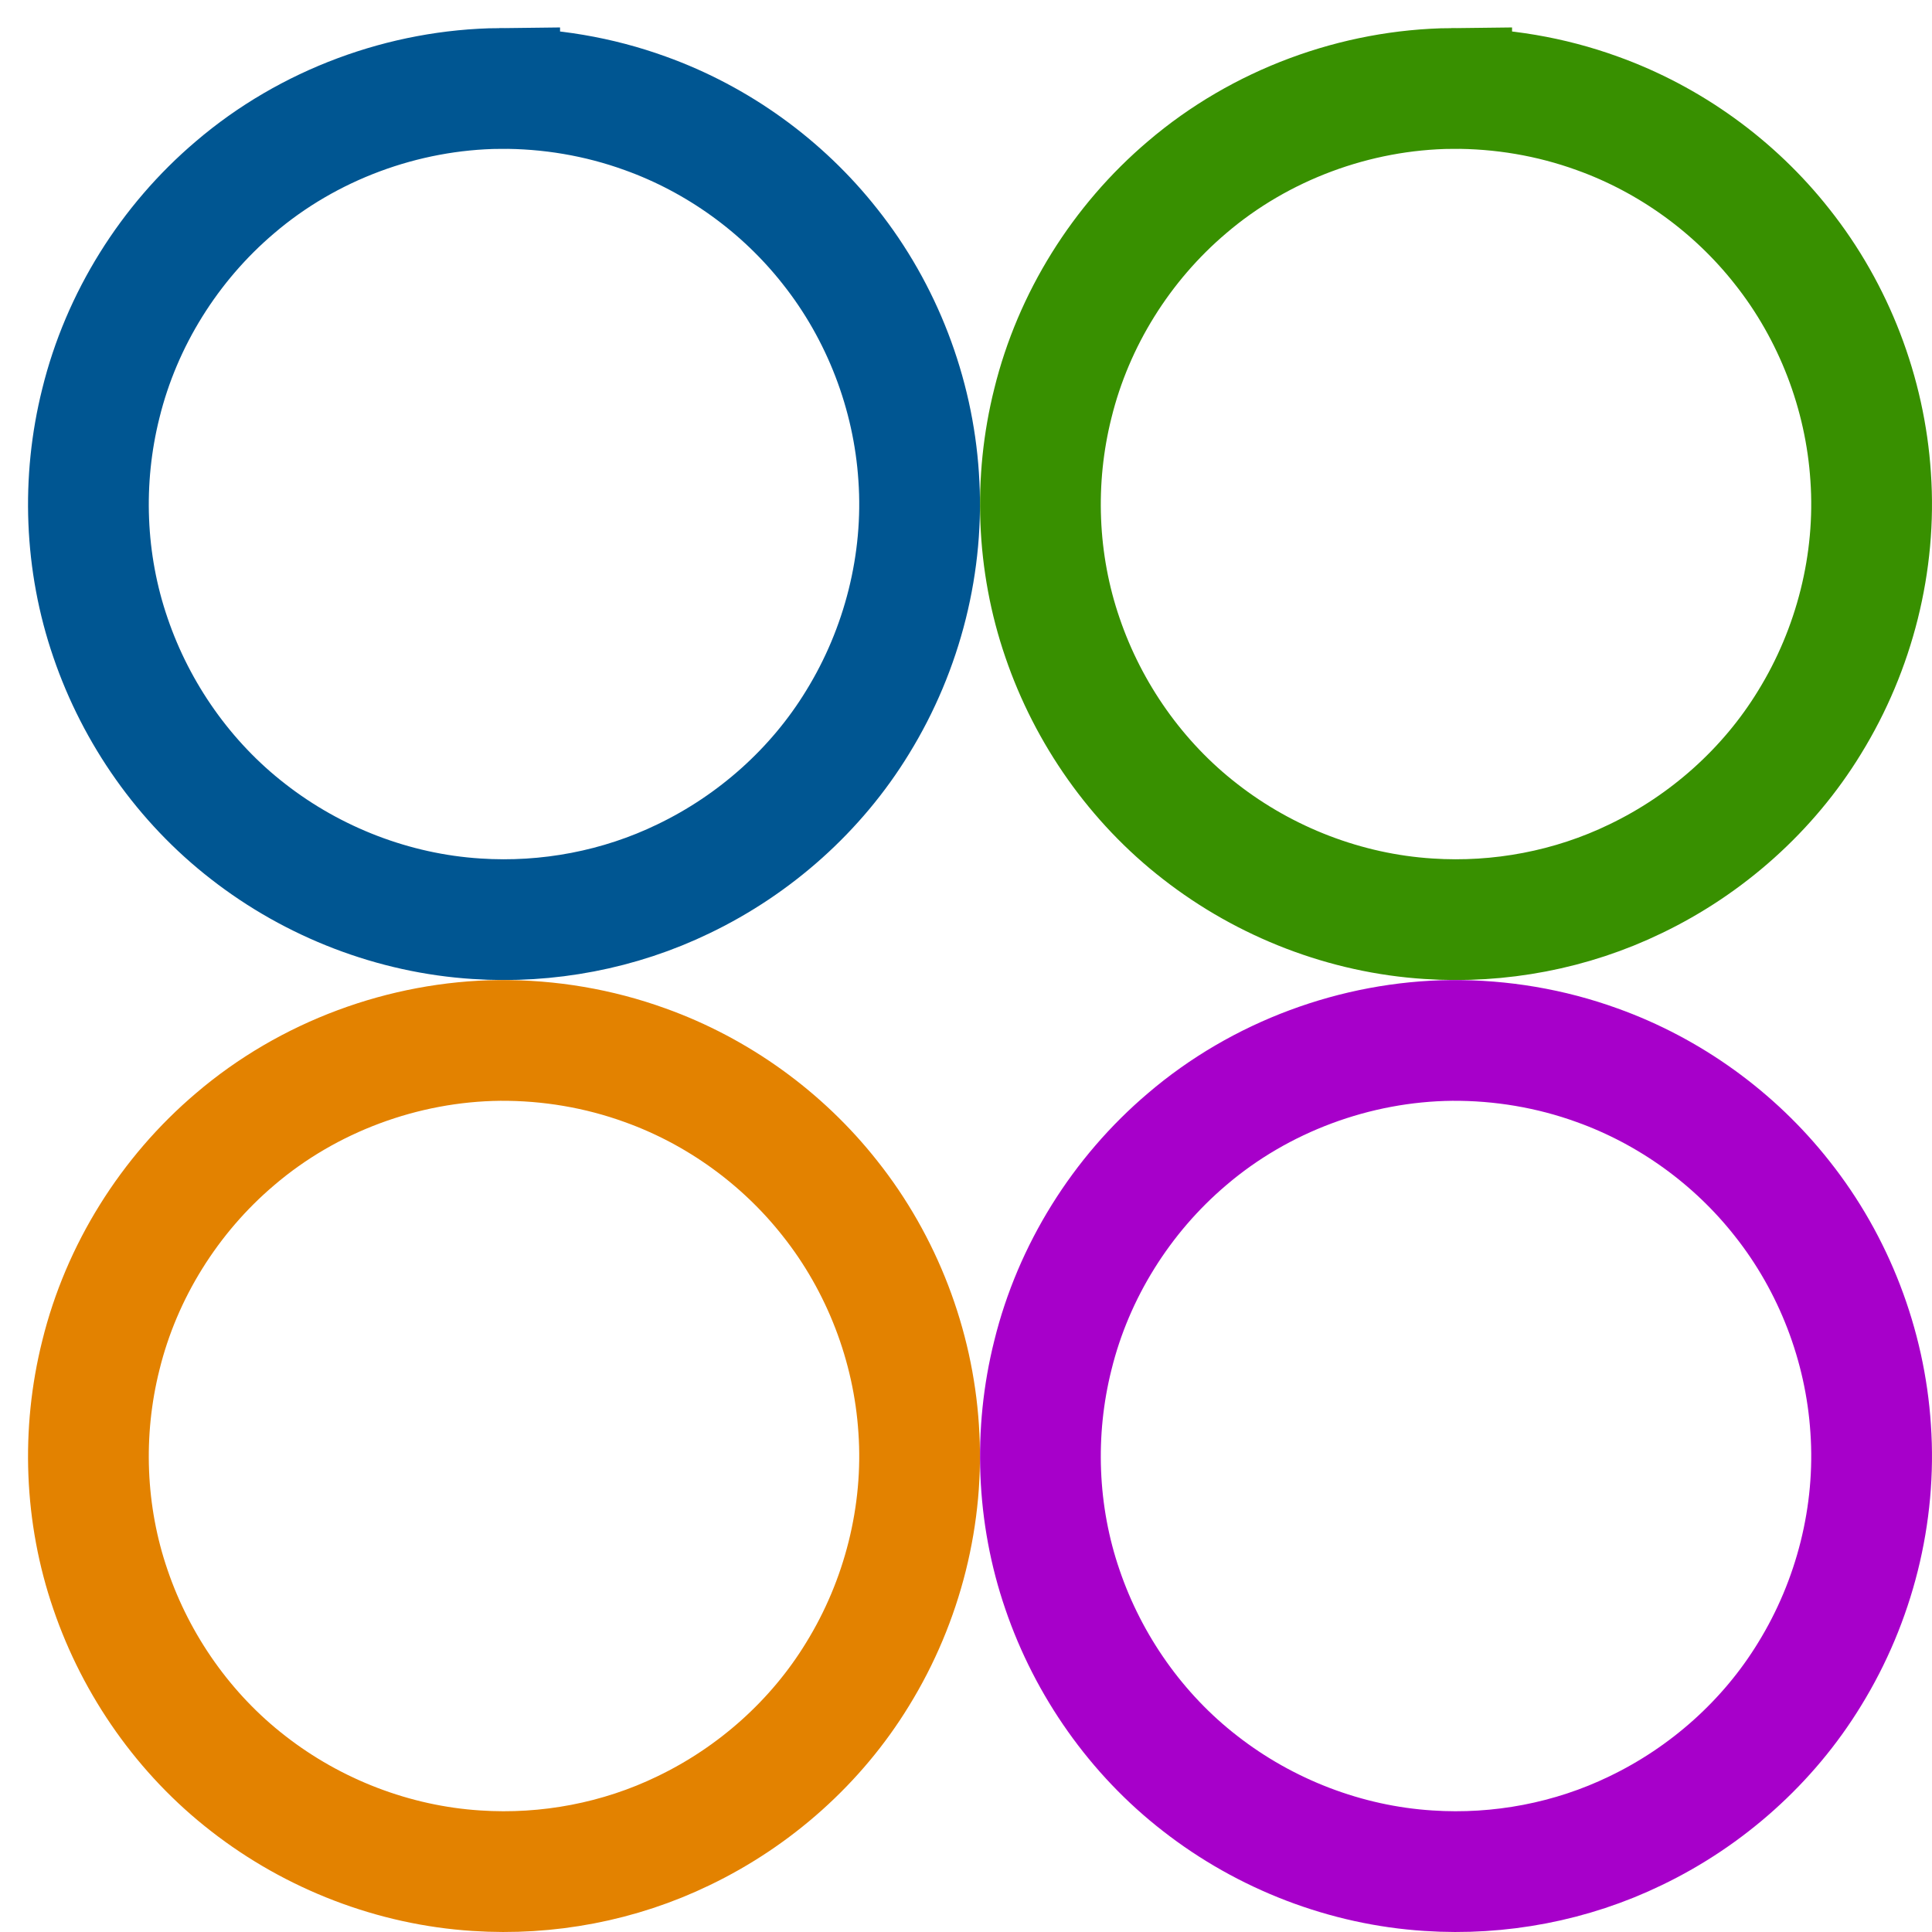 <svg
    class="logo"
    width="12in"
    height="12in"
    viewBox="0 0 4320 4320"
    xmlns="http://www.w3.org/2000/svg"
  >
    <g fill="none" stroke-width="270">
      <path
        d="M1117.3 197.788c-214.836 2.242-428.324 81.203-591.716 220.965-146.876 124.578-253.98 295.685-300.027 482.836-43.21 171.996-36.284 356.462 21.484 524.257 57.966 170.077 165.587 323.262 307.744 433.448 145.777 113.779 325.906 183.268 510.58 195.02 158.632 10.614 319.99-19.977 463.13-89.381 159.376-76.507 296.837-198.834 389.045-349.881 100.592-163.118 149.888-357.718 136.599-549.068-12.17-186.406-82.011-368.665-198.288-514.948-106.457-135.089-251.213-239.584-413.133-297.674-104.068-37.742-214.755-56.32-325.418-55.574z"
        stroke="#005692"
      />
      <path
        d="M1117.3 2326.405c-214.836 2.242-428.324 81.202-591.716 220.964-146.876 124.578-253.98 295.686-300.027 482.836-43.21 171.997-36.284 356.463 21.484 524.257 57.966 170.078 165.587 323.262 307.744 433.449 145.777 113.778 325.906 183.268 510.58 195.02 158.632 10.613 319.99-19.978 463.13-89.381 159.376-76.508 296.837-198.834 389.045-349.882 100.592-163.118 149.888-357.717 136.599-549.067-12.17-186.406-82.011-368.665-198.288-514.948-106.457-135.089-251.213-239.584-413.133-297.674-104.068-37.742-214.755-56.32-325.418-55.574z"
        stroke="#e38200"
      />
      <path
        d="M3246.01 197.788c-214.837 2.242-428.325 81.203-591.717 220.965-146.876 124.578-253.98 295.685-300.026 482.836-43.21 171.996-36.284 356.462 21.484 524.257 57.965 170.077 165.586 323.262 307.744 433.448 145.776 113.779 325.905 183.268 510.58 195.02 158.631 10.614 319.99-19.977 463.13-89.381 159.376-76.507 296.836-198.834 389.044-349.881 100.592-163.118 149.888-357.718 136.6-549.068-12.171-186.406-82.012-368.665-198.29-514.948-106.455-135.089-251.212-239.584-413.131-297.674-104.069-37.742-214.756-56.32-325.418-55.574z"
        stroke="#389000"
      />
      <path
        d="M3246.01 2326.405c-214.837 2.242-428.325 81.202-591.717 220.964-146.876 124.578-253.98 295.686-300.026 482.836-43.21 171.997-36.284 356.463 21.484 524.257 57.965 170.078 165.586 323.262 307.744 433.449 145.776 113.778 325.905 183.268 510.58 195.02 158.631 10.613 319.99-19.978 463.13-89.381 159.376-76.508 296.836-198.834 389.044-349.882 100.592-163.118 149.888-357.717 136.6-549.067-12.171-186.406-82.012-368.665-198.29-514.948-106.455-135.089-251.212-239.584-413.131-297.674-104.069-37.742-214.756-56.32-325.418-55.574z"
        stroke="#a700ca"
      />
    </g>
  </svg>